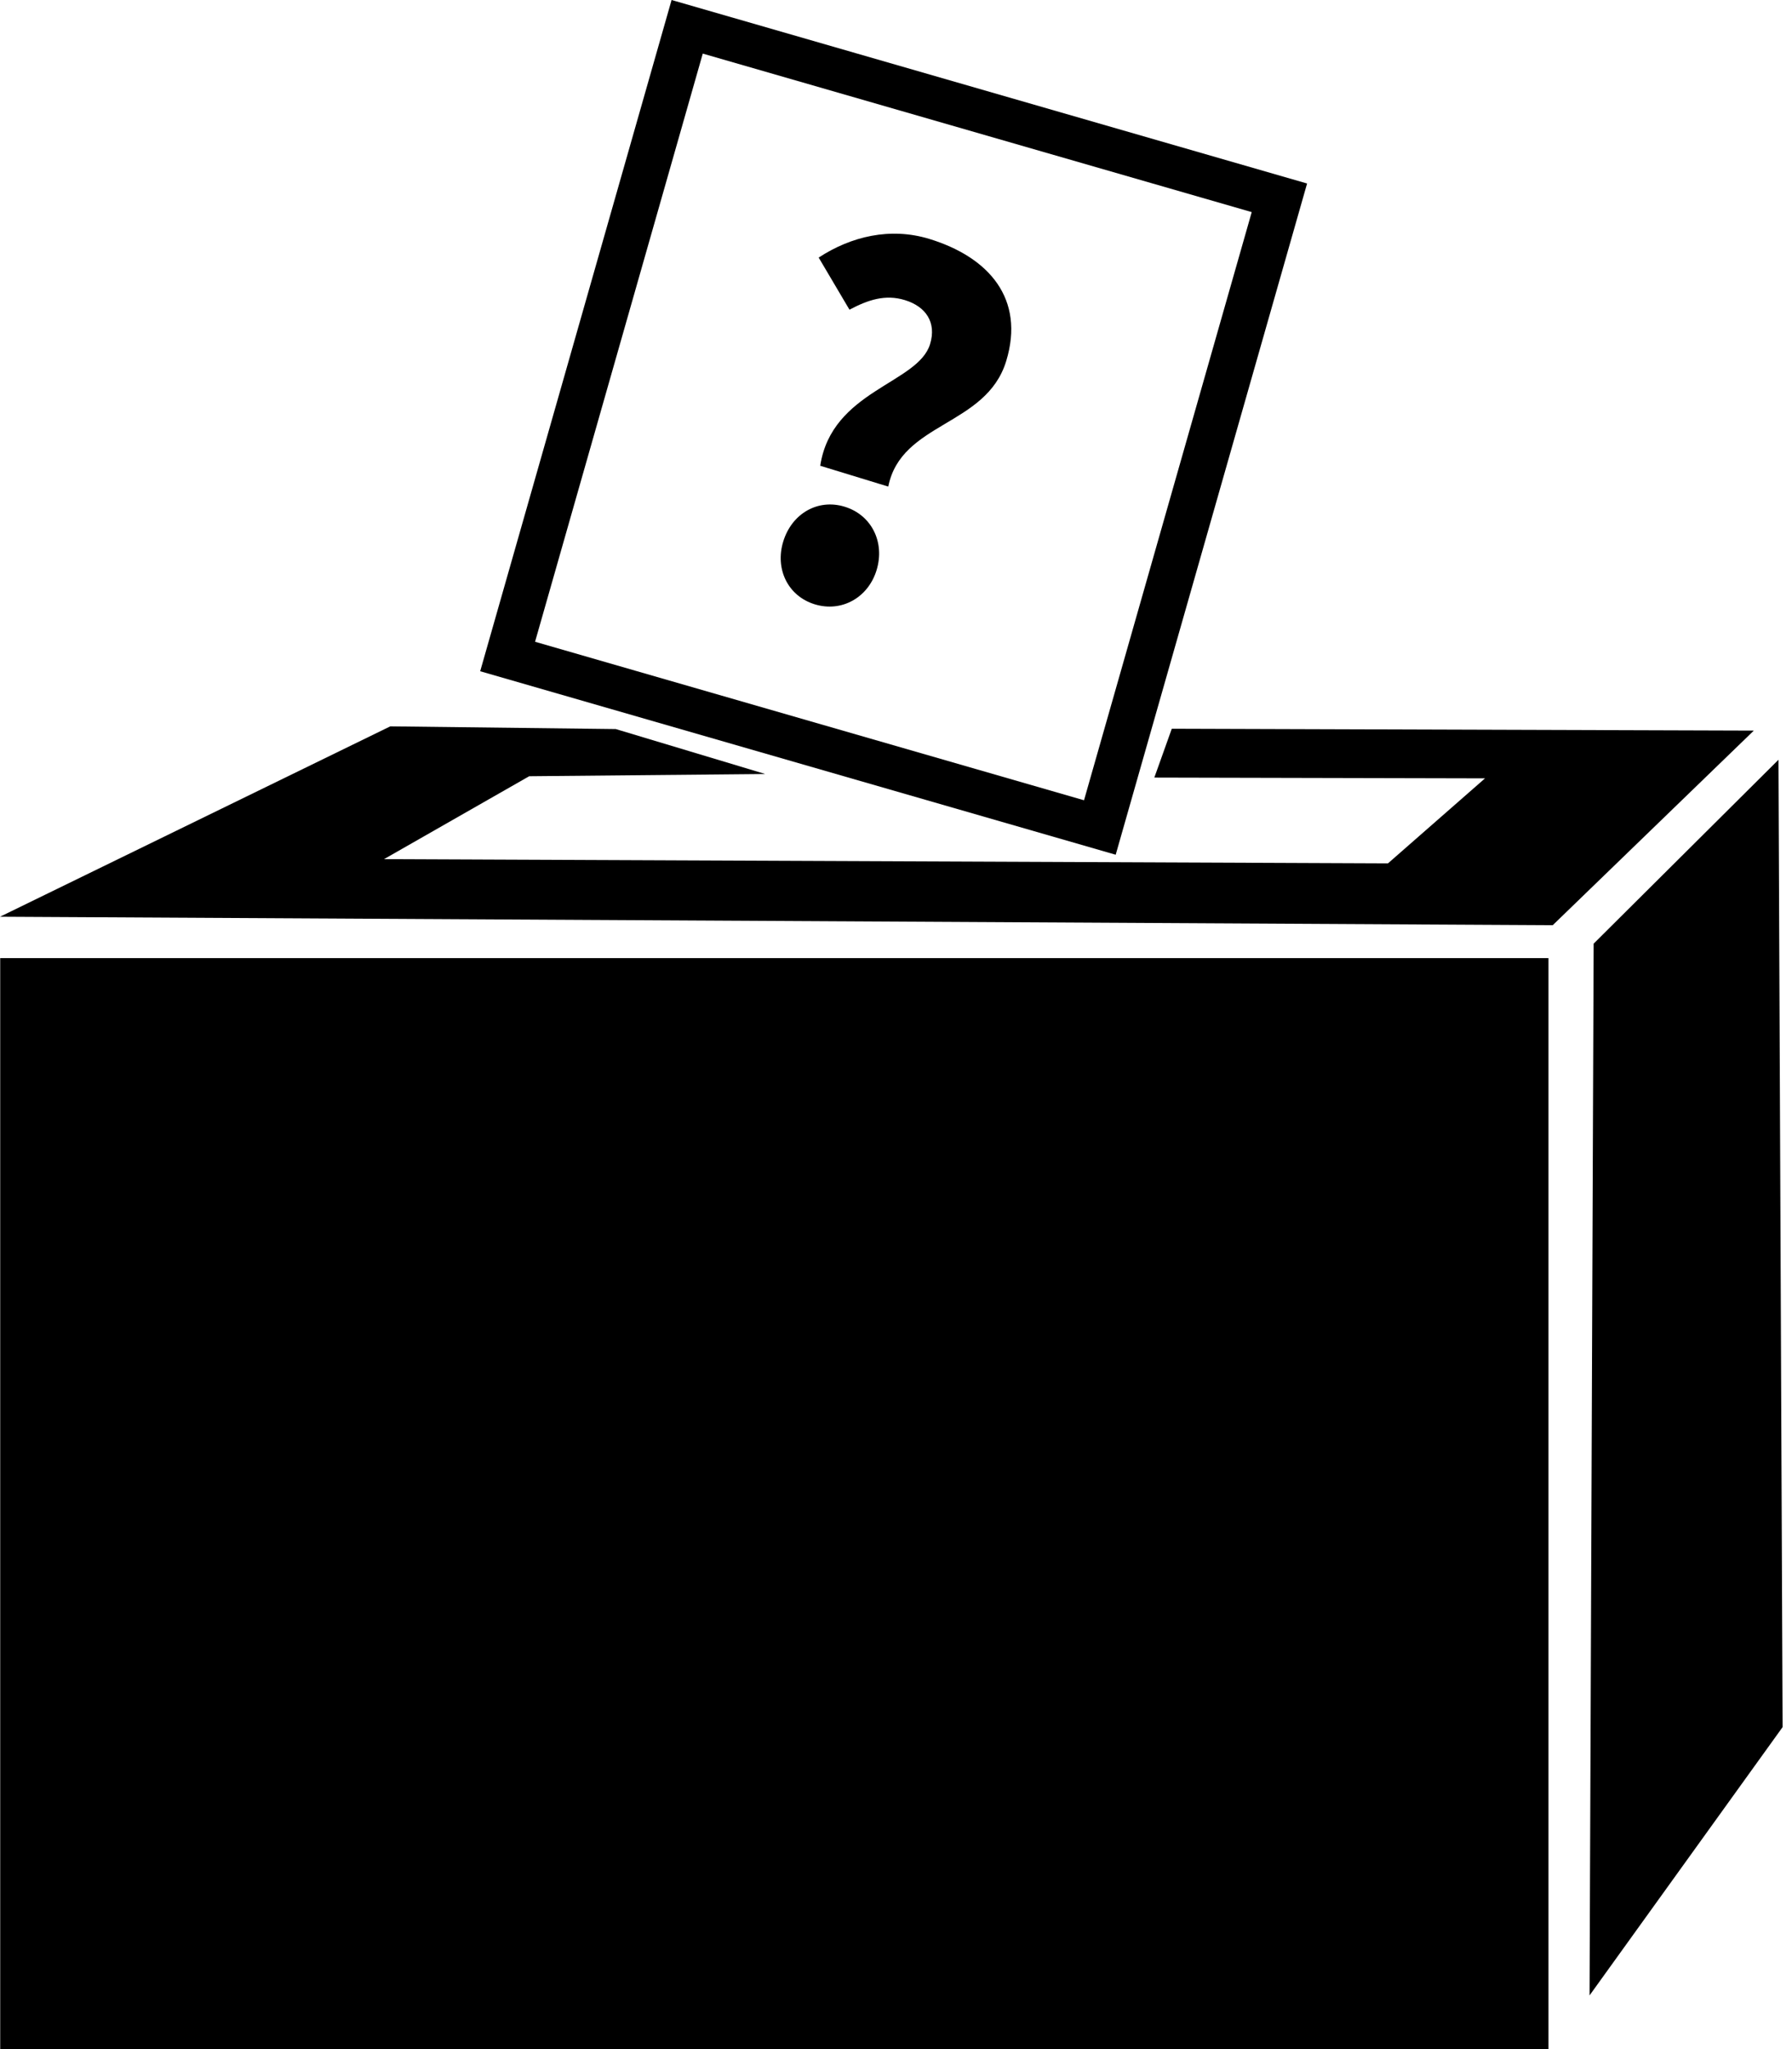 <?xml version="1.0" encoding="UTF-8" standalone="no"?>
<svg width="77px" height="88px" viewBox="0 0 77 88" version="1.1" xmlns="http://www.w3.org/2000/svg" xmlns:xlink="http://www.w3.org/1999/xlink">
    <!-- Generator: Sketch 3.8 (29681) - http://www.bohemiancoding.com/sketch -->
    <title>noun_11440</title>
    <desc>Created with Sketch.</desc>
    <defs></defs>
    <g id="mobile2-copy" stroke="none" stroke-width="1" fill="none" fill-rule="evenodd">
        <g id="01-problem-selection" transform="translate(-149, -1108)" fill="#000000">
            <g id="a-#wrong-ballots" transform="translate(15, 1088)">
                <g id="Group" transform="translate(134, 20)">
                    <g id="noun_11440">
                        <g id="Group">
                            <polygon id="Shape" points="76.419 32.628 68.477 40.526 68.301 85.694 76.596 74.172"></polygon>
                            <rect id="Rectangle-path" x="0.009" y="41.147" width="66.527" height="46.853"></rect>
                            <path d="M56.164,7.881 L28.857,0 L20.633,28.827 L47.94,36.707 L56.164,7.881 L56.164,7.881 Z M22.991,27.561 L30.197,2.302 L53.785,9.109 L46.579,34.368 L22.991,27.561 L22.991,27.561 Z" id="Shape"></path>
                            <path d="M35.885,20.644 L38.942,20.644 C38.658,17.824 42.212,16.948 42.212,14.009 C42.212,11.213 40.198,9.957 37.52,9.957 C35.767,9.957 34.274,10.834 33.207,12.113 L35.127,13.867 C35.767,13.227 36.406,12.777 37.283,12.777 C38.231,12.777 38.871,13.298 38.871,14.27 C38.871,16.047 35.411,17.398 35.885,20.644 L35.885,20.644 Z M35.316,24.222 C35.316,25.455 36.193,26.403 37.402,26.403 C38.61,26.403 39.511,25.455 39.511,24.222 C39.511,22.967 38.61,22.019 37.402,22.019 C36.193,22.019 35.316,22.967 35.316,24.222 L35.316,24.222 Z" id="?" transform="translate(37.71, 18.18) rotate(17) translate(-37.71, -18.18) "></path>
                            <polygon id="Shape" points="50.35 31.296 49.6 33.394 63.809 33.427 59.639 37.078 16.5 36.897 22.739 33.336 32.881 33.24 26.458 31.31 16.77 31.194 0 39.37 66.719 39.733 75.359 31.376"></polygon>
                        </g>
                    </g>
                </g>
            </g>
        </g>
    </g>
</svg>
